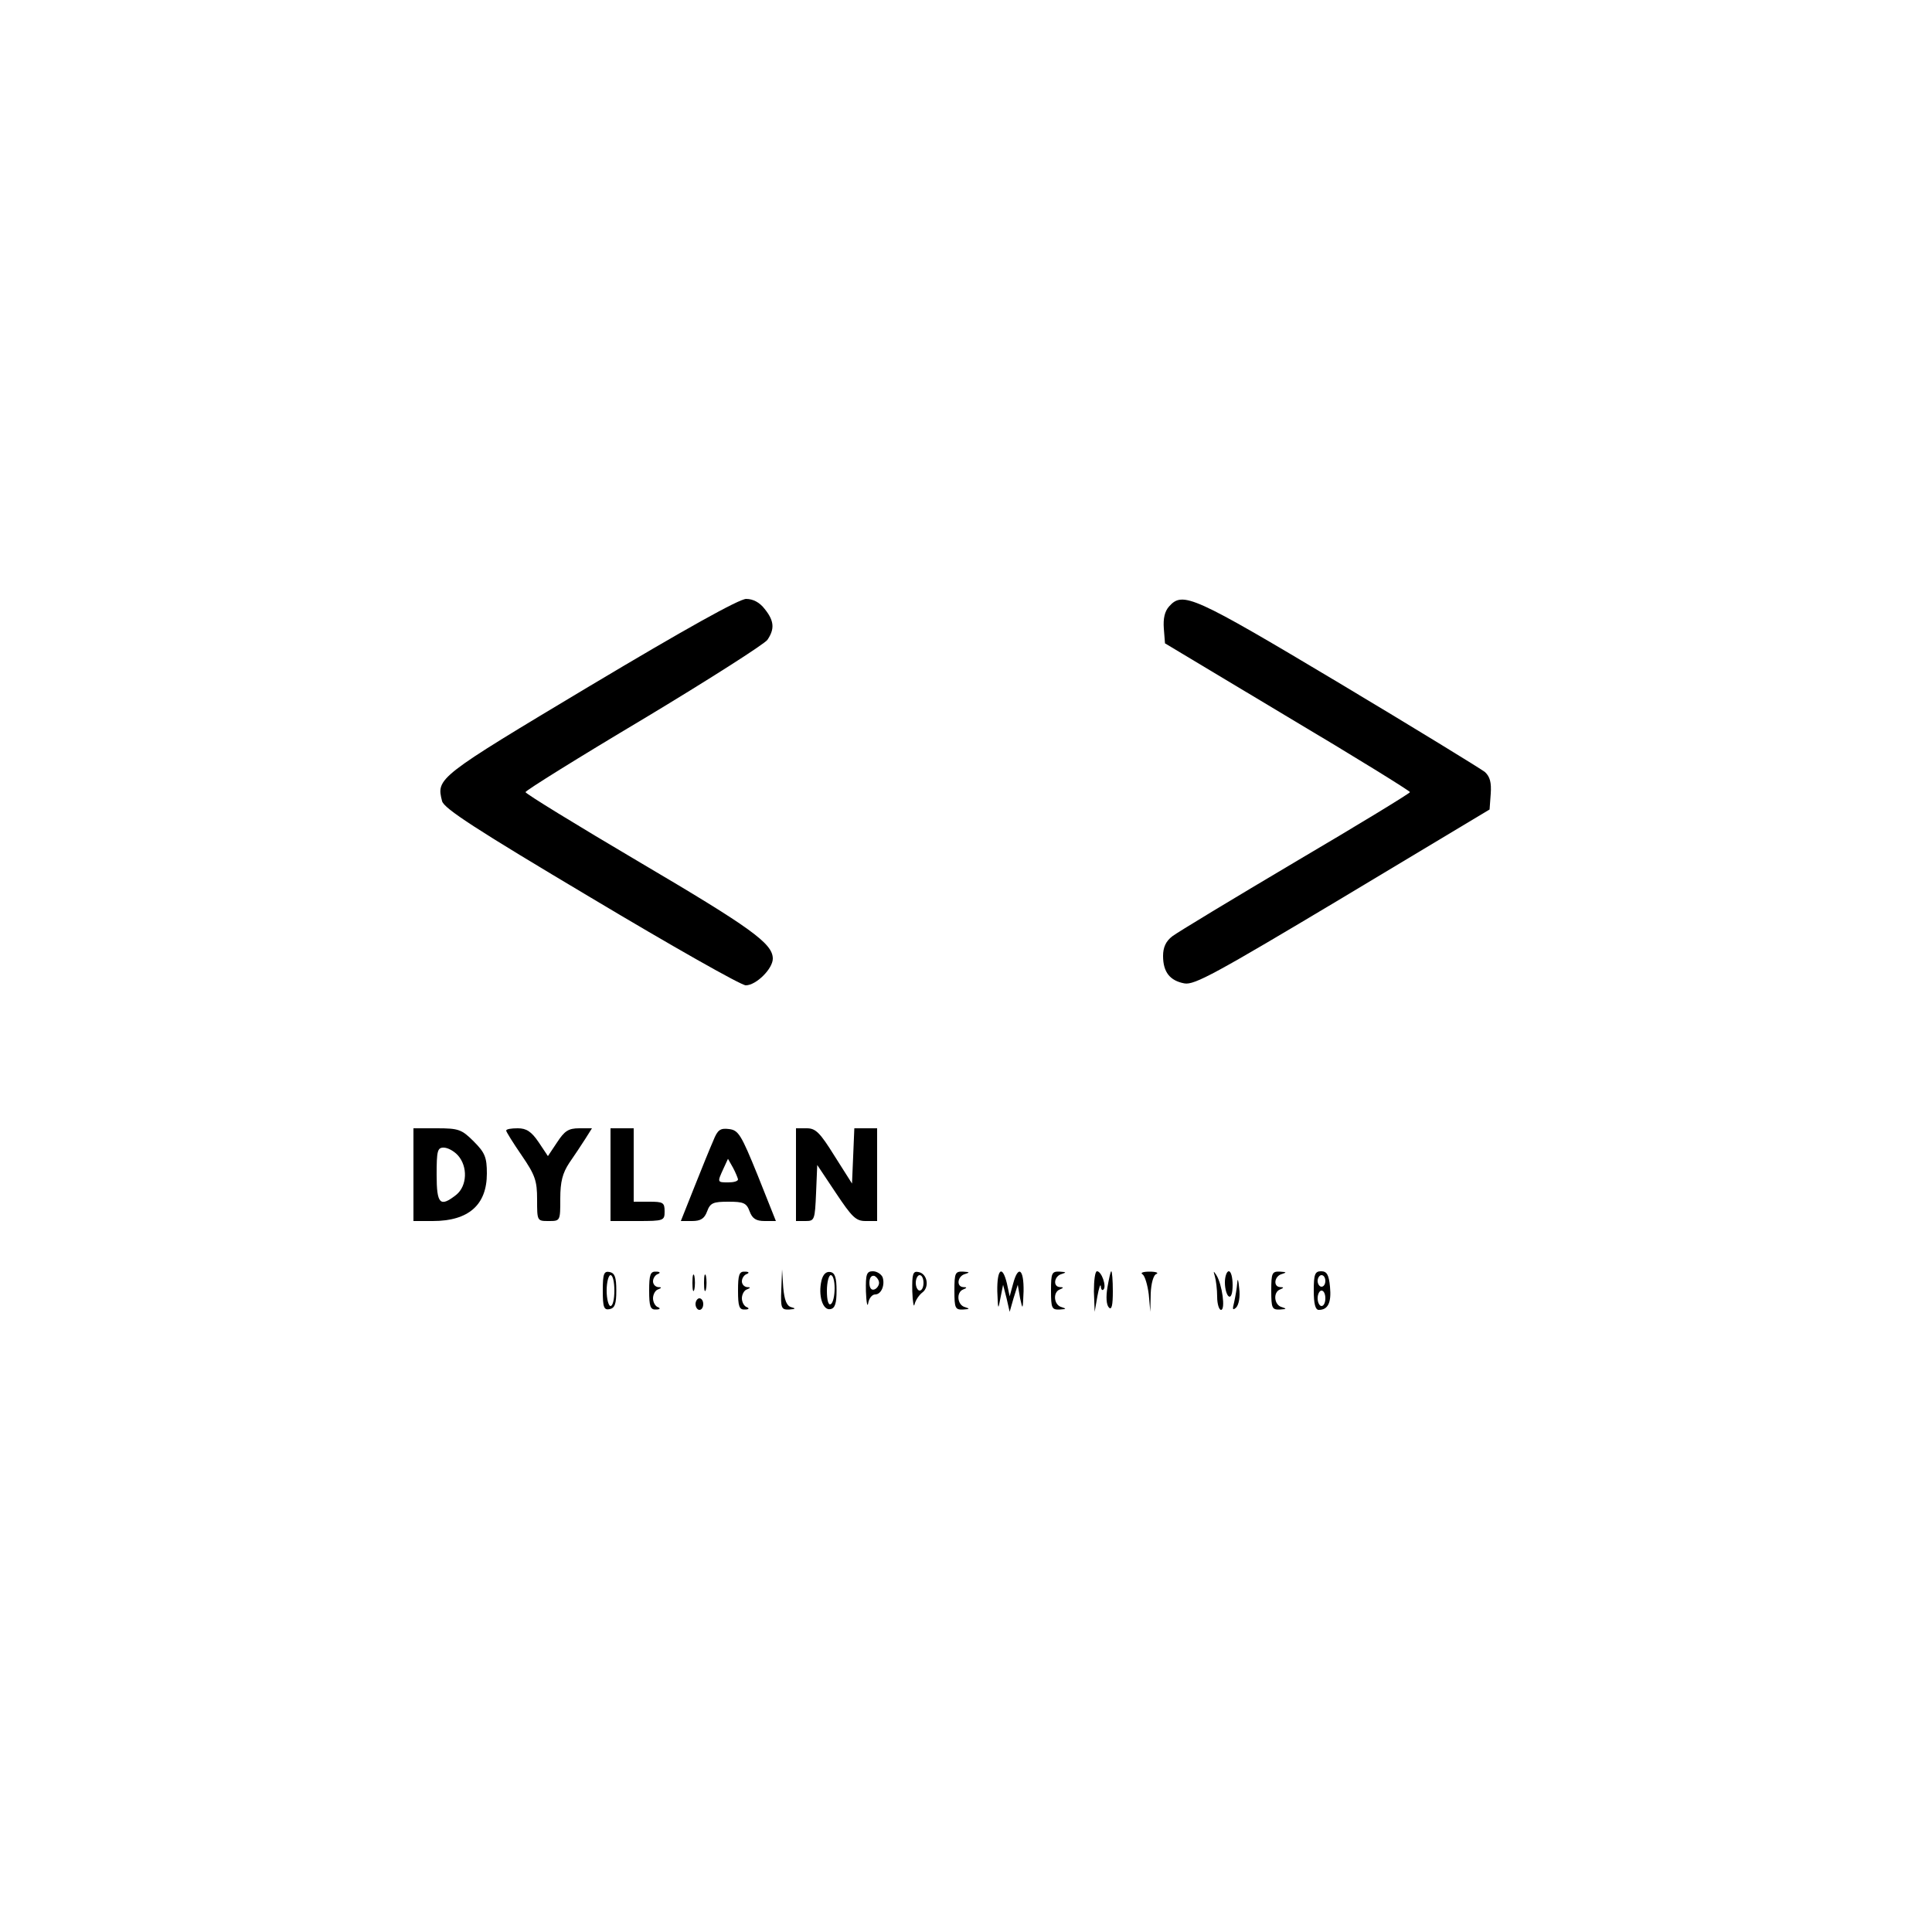 <?xml version="1.0" standalone="no"?>
<!DOCTYPE svg PUBLIC "-//W3C//DTD SVG 20010904//EN"
 "http://www.w3.org/TR/2001/REC-SVG-20010904/DTD/svg10.dtd">
<svg version="1.0" xmlns="http://www.w3.org/2000/svg"
 width="500pt" height="500pt" viewBox="0 0 500 500"
 preserveAspectRatio="xMidYMid meet">
<g transform="translate(0,500) scale(0.1,-0.1)"
fill="#000000" stroke="none">
<path d="M1527 3225 c-396 -237 -398 -239 -383 -298 4 -19 91 -75 385 -250
209 -125 389 -227 401 -227 27 0 70 43 70 69 0 39 -55 79 -347 251 -161 95
-293 176 -293 180 0 4 138 90 306 190 168 101 312 193 320 204 19 28 18 49 -7
80 -13 17 -30 26 -48 26 -18 0 -158 -78 -404 -225z"/>
<path d="M3026 3431 c-12 -13 -16 -32 -14 -58 l3 -38 317 -190 c175 -104 317
-192 317 -195 0 -3 -133 -84 -296 -180 -162 -96 -306 -183 -319 -193 -17 -13
-24 -29 -24 -51 0 -42 18 -64 55 -71 26 -5 82 26 410 222 l380 228 3 41 c2 29
-2 44 -15 56 -10 8 -181 113 -380 232 -375 224 -402 236 -437 197z"/>
<path d="M1070 1960 l0 -120 50 0 c93 0 140 42 140 123 0 42 -5 54 -34 83 -31
31 -39 34 -95 34 l-61 0 0 -120z m115 50 c26 -29 24 -79 -4 -102 -42 -33 -51
-25 -51 52 0 61 2 70 18 70 11 0 27 -9 37 -20z"/>
<path d="M1310 2074 c0 -3 18 -32 40 -64 35 -51 40 -66 40 -114 0 -56 0 -56
30 -56 30 0 30 0 30 58 0 44 6 66 23 92 13 19 32 47 42 63 l17 27 -33 0 c-28
0 -38 -7 -57 -36 l-24 -36 -24 36 c-19 28 -32 36 -54 36 -17 0 -30 -2 -30 -6z"/>
<path d="M1580 1960 l0 -120 70 0 c68 0 70 1 70 25 0 23 -4 25 -40 25 l-40 0
0 95 0 95 -30 0 -30 0 0 -120z"/>
<path d="M1846 2048 c-8 -18 -30 -72 -49 -120 l-35 -88 29 0 c22 0 32 6 39 25
8 22 16 25 55 25 39 0 47 -3 55 -25 7 -19 17 -25 39 -25 l29 0 -47 118 c-43
106 -50 117 -74 120 -23 3 -30 -2 -41 -30z m64 -100 c0 -5 -11 -8 -25 -8 -29
0 -29 0 -13 35 l12 26 13 -23 c7 -13 12 -26 13 -30z"/>
<path d="M2060 1960 l0 -120 25 0 c23 0 24 3 27 73 l3 72 48 -72 c42 -63 52
-73 77 -73 l30 0 0 120 0 120 -30 0 -29 0 -3 -72 -3 -71 -45 71 c-38 61 -49
72 -72 72 l-28 0 0 -120z"/>
<path d="M1560 1660 c0 -44 3 -51 18 -48 13 3 17 13 17 48 0 35 -4 45 -17 48
-15 3 -18 -4 -18 -48z m30 0 c0 -22 -4 -40 -10 -40 -5 0 -10 18 -10 40 0 22 5
40 10 40 6 0 10 -18 10 -40z"/>
<path d="M1680 1660 c0 -41 3 -50 18 -49 10 0 12 3 5 6 -7 2 -13 13 -13 23 0
10 6 21 13 23 10 4 10 6 0 6 -7 1 -13 7 -13 15 0 8 6 17 13 19 7 3 5 6 -5 6
-15 1 -18 -8 -18 -49z"/>
<path d="M1792 1680 c0 -19 2 -27 5 -17 2 9 2 25 0 35 -3 9 -5 1 -5 -18z"/>
<path d="M1822 1680 c0 -19 2 -27 5 -17 2 9 2 25 0 35 -3 9 -5 1 -5 -18z"/>
<path d="M1910 1660 c0 -41 3 -50 18 -49 10 0 12 3 5 6 -7 2 -13 13 -13 23 0
10 6 21 13 23 10 4 10 6 0 6 -7 1 -13 7 -13 15 0 8 6 17 13 19 7 3 5 6 -5 6
-15 1 -18 -8 -18 -49z"/>
<path d="M2022 1663 c-2 -49 0 -53 21 -52 16 1 17 3 5 6 -12 3 -18 18 -21 51
l-3 47 -2 -52z"/>
<path d="M2126 1686 c-9 -38 3 -78 23 -74 12 2 16 15 16 48 0 33 -4 46 -16 48
-11 2 -19 -6 -23 -22z m34 -20 c0 -19 -4 -38 -10 -41 -6 -4 -10 10 -10 34 0
23 5 41 10 41 6 0 10 -15 10 -34z"/>
<path d="M2241 1658 c1 -29 4 -43 6 -30 2 12 10 22 18 22 16 0 26 25 19 45 -4
8 -15 15 -25 15 -16 0 -19 -7 -18 -52z m34 22 c0 -7 -6 -15 -12 -17 -8 -3 -13
4 -13 17 0 13 5 20 13 18 6 -3 12 -11 12 -18z"/>
<path d="M2361 1658 c1 -29 4 -44 6 -33 3 11 12 24 20 30 19 14 13 49 -10 53
-14 3 -17 -4 -16 -50z m29 22 c0 -11 -4 -20 -10 -20 -5 0 -10 9 -10 20 0 11 5
20 10 20 6 0 10 -9 10 -20z"/>
<path d="M2470 1660 c0 -46 2 -50 23 -49 16 1 18 2 5 6 -21 5 -24 39 -5 46 10
4 10 6 0 6 -19 1 -15 29 5 34 13 4 11 5 -5 6 -21 1 -23 -3 -23 -49z"/>
<path d="M2581 1658 c2 -48 2 -50 8 -18 l7 35 9 -35 8 -35 10 35 11 35 6 -35
c7 -32 7 -30 9 18 1 58 -14 69 -27 20 l-9 -33 -7 33 c-12 50 -26 38 -25 -20z"/>
<path d="M2720 1660 c0 -46 2 -50 23 -49 16 1 18 2 5 6 -21 5 -24 39 -5 46 10
4 10 6 0 6 -19 1 -15 29 5 34 13 4 11 5 -5 6 -21 1 -23 -3 -23 -49z"/>
<path d="M2831 1658 l2 -53 7 40 c4 22 8 34 9 26 0 -8 4 -12 7 -8 8 8 -5 47
-17 47 -5 0 -8 -24 -8 -52z"/>
<path d="M2866 1668 c-4 -24 -3 -45 4 -52 7 -7 10 6 10 42 0 29 -2 52 -4 52
-2 0 -6 -19 -10 -42z"/>
<path d="M2957 1702 c6 -4 13 -28 16 -52 l4 -45 1 47 c1 26 7 49 15 51 6 3 -1
6 -18 6 -17 0 -25 -3 -18 -7z"/>
<path d="M3144 1697 c3 -10 6 -34 6 -53 0 -19 5 -34 10 -34 12 0 3 66 -12 90
-8 12 -8 11 -4 -3z"/>
<path d="M3170 1681 c0 -17 5 -33 10 -36 6 -4 10 8 10 29 0 20 -4 36 -10 36
-5 0 -10 -13 -10 -29z"/>
<path d="M3290 1660 c0 -46 2 -50 23 -49 16 1 18 2 5 6 -21 5 -24 39 -5 46 10
4 10 6 0 6 -19 1 -15 29 5 34 13 4 11 5 -5 6 -21 1 -23 -3 -23 -49z"/>
<path d="M3400 1660 c0 -34 4 -50 13 -50 24 0 33 19 29 60 -3 31 -8 40 -23 40
-16 0 -19 -8 -19 -50z m30 25 c0 -8 -4 -15 -10 -15 -5 0 -10 7 -10 15 0 8 5
15 10 15 6 0 10 -7 10 -15z m0 -45 c0 -11 -4 -20 -10 -20 -5 0 -10 9 -10 20 0
11 5 20 10 20 6 0 10 -9 10 -20z"/>
<path d="M3202 1680 c-1 -14 -5 -36 -8 -50 -5 -19 -4 -22 5 -14 7 7 11 28 8
50 -2 22 -4 28 -5 14z"/>
<path d="M1800 1625 c0 -8 5 -15 10 -15 6 0 10 7 10 15 0 8 -4 15 -10 15 -5 0
-10 -7 -10 -15z"/>
</g>
</svg>
